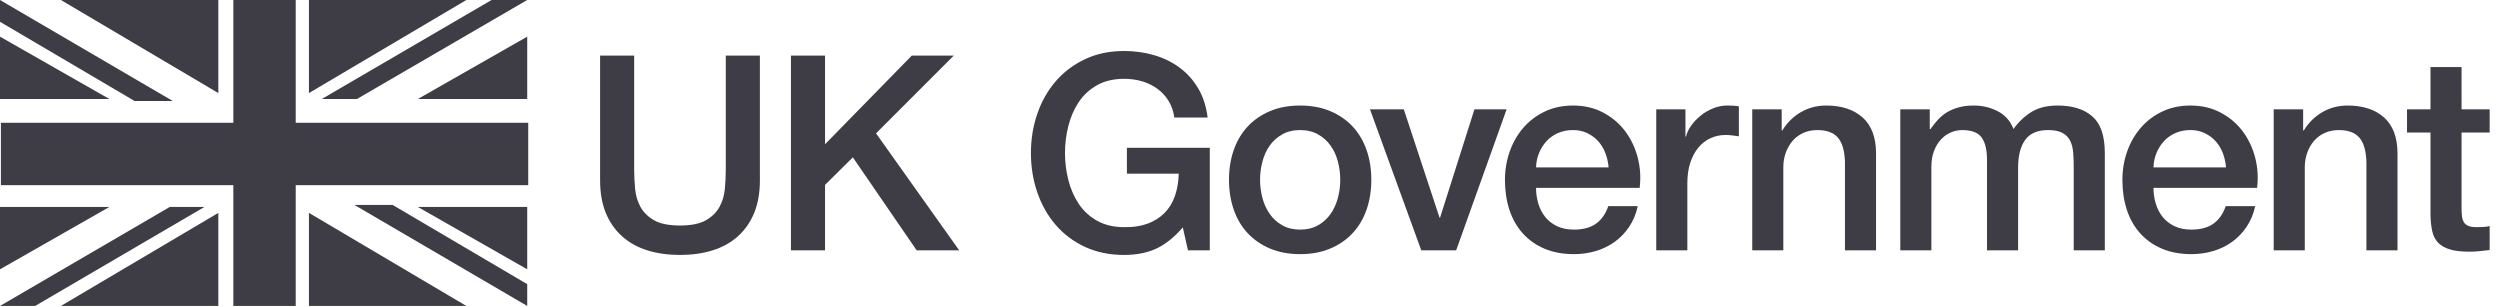 <svg width="163" height="20" viewBox="0 0 163 20" fill="none" xmlns="http://www.w3.org/2000/svg">
<path d="M0 6.456H7.133L0 2.389V6.456Z" fill="#3E3D46"/>
<path d="M14.235 6.068L3.971 0H14.235V6.068Z" fill="#3E3D46"/>
<path d="M0 1.421L8.774 6.585H11.264L0 0.001V1.421Z" fill="#3E3D46"/>
<path d="M34.375 17.559V13.492H27.241L34.375 17.559Z" fill="#3E3D46"/>
<path d="M20.142 13.879L30.405 19.947H20.142V13.879Z" fill="#3E3D46"/>
<path d="M23.11 13.363H25.601L34.375 18.527V19.948L23.11 13.363Z" fill="#3E3D46"/>
<path d="M0 13.492V17.559L7.133 13.492H0Z" fill="#3E3D46"/>
<path d="M14.235 13.88L3.971 19.948H14.235V13.88Z" fill="#3E3D46"/>
<path d="M34.375 2.389V6.456H27.241L34.375 2.389Z" fill="#3E3D46"/>
<path d="M20.142 6.068L30.405 0H20.142V6.068Z" fill="#3E3D46"/>
<path d="M11.071 13.492L0 19.948H2.292L13.33 13.492H11.071" fill="#3E3D46"/>
<path d="M23.271 6.455H20.979L32.05 0H34.374L23.271 6.455Z" fill="#3E3D46"/>
<path d="M0.059 12.072H34.441V8.005H0.059V12.072Z" fill="#3E3D46"/>
<path d="M19.281 19.947H15.214V6.2932e-06H19.281V19.947Z" fill="#3E3D46"/>
<path d="M39.126 3.627H41.348V11.023C41.348 11.45 41.369 11.883 41.411 12.321C41.452 12.759 41.571 13.153 41.766 13.503C41.962 13.852 42.258 14.14 42.655 14.365C43.052 14.591 43.612 14.703 44.335 14.703C45.058 14.703 45.618 14.591 46.016 14.365C46.412 14.14 46.709 13.852 46.904 13.503C47.1 13.153 47.218 12.759 47.26 12.321C47.301 11.883 47.322 11.45 47.322 11.023V3.627H49.545V11.752C49.545 12.569 49.42 13.281 49.171 13.885C48.922 14.49 48.569 14.996 48.113 15.405C47.657 15.814 47.109 16.119 46.469 16.321C45.829 16.522 45.117 16.623 44.335 16.623C43.553 16.623 42.842 16.522 42.202 16.321C41.562 16.119 41.013 15.814 40.557 15.405C40.101 14.996 39.748 14.49 39.499 13.885C39.25 13.281 39.126 12.569 39.126 11.752V3.627" fill="#3E3D46"/>
<path d="M51.569 3.627H53.792V9.405L59.446 3.627H62.183L57.117 8.694L62.539 16.321H59.766L55.605 10.259L53.792 12.054V16.321H51.569V3.627" fill="#3E3D46"/>
<path d="M78.879 16.321H77.456L77.119 14.828C76.526 15.503 75.933 15.971 75.341 16.232C74.748 16.493 74.066 16.623 73.296 16.623C72.348 16.623 71.497 16.448 70.745 16.099C69.992 15.749 69.355 15.272 68.834 14.667C68.312 14.063 67.912 13.358 67.634 12.552C67.355 11.746 67.216 10.886 67.216 9.974C67.216 9.073 67.355 8.22 67.634 7.413C67.912 6.608 68.312 5.902 68.834 5.298C69.355 4.693 69.992 4.214 70.745 3.858C71.497 3.502 72.348 3.325 73.296 3.325C73.983 3.325 74.638 3.417 75.261 3.6C75.883 3.784 76.437 4.056 76.923 4.418C77.409 4.78 77.812 5.233 78.132 5.778C78.451 6.323 78.653 6.952 78.736 7.662H76.567C76.508 7.248 76.381 6.883 76.185 6.569C75.99 6.255 75.744 5.992 75.448 5.778C75.151 5.564 74.819 5.405 74.452 5.298C74.084 5.191 73.699 5.138 73.296 5.138C72.621 5.138 72.037 5.274 71.545 5.547C71.053 5.82 70.653 6.184 70.345 6.64C70.037 7.097 69.809 7.616 69.66 8.196C69.512 8.777 69.438 9.369 69.438 9.974C69.438 10.578 69.512 11.171 69.66 11.752C69.809 12.333 70.037 12.851 70.345 13.307C70.653 13.764 71.053 14.128 71.545 14.401C72.037 14.674 72.621 14.81 73.296 14.81C73.865 14.821 74.369 14.747 74.807 14.588C75.246 14.427 75.616 14.196 75.919 13.894C76.221 13.591 76.449 13.222 76.603 12.783C76.757 12.344 76.84 11.858 76.852 11.325H73.474V9.636H78.879V16.321Z" fill="#3E3D46"/>
<path d="M84.77 14.97C85.22 14.97 85.612 14.875 85.943 14.685C86.275 14.496 86.548 14.247 86.761 13.939C86.975 13.63 87.131 13.284 87.233 12.898C87.333 12.513 87.384 12.119 87.384 11.717C87.384 11.325 87.333 10.934 87.233 10.543C87.131 10.152 86.975 9.805 86.761 9.503C86.548 9.201 86.275 8.955 85.943 8.765C85.612 8.576 85.22 8.48 84.77 8.48C84.319 8.48 83.928 8.576 83.596 8.765C83.265 8.955 82.992 9.201 82.779 9.503C82.566 9.805 82.409 10.152 82.308 10.543C82.207 10.934 82.156 11.325 82.156 11.717C82.156 12.119 82.207 12.513 82.308 12.898C82.409 13.284 82.566 13.63 82.779 13.939C82.992 14.247 83.265 14.496 83.596 14.685C83.928 14.875 84.319 14.97 84.77 14.97ZM84.77 16.57C84.035 16.57 83.38 16.448 82.805 16.205C82.231 15.963 81.745 15.628 81.347 15.201C80.95 14.774 80.648 14.265 80.441 13.672C80.234 13.079 80.13 12.427 80.13 11.717C80.13 11.017 80.234 10.371 80.441 9.778C80.648 9.186 80.95 8.676 81.347 8.249C81.745 7.823 82.231 7.488 82.805 7.245C83.38 7.002 84.035 6.881 84.77 6.881C85.505 6.881 86.16 7.002 86.734 7.245C87.309 7.488 87.795 7.823 88.192 8.249C88.589 8.676 88.892 9.186 89.099 9.778C89.306 10.371 89.41 11.017 89.41 11.717C89.41 12.427 89.306 13.079 89.099 13.672C88.892 14.265 88.589 14.774 88.192 15.201C87.795 15.628 87.309 15.963 86.734 16.205C86.16 16.448 85.505 16.57 84.77 16.57Z" fill="#3E3D46"/>
<path d="M89.323 7.13H91.528L93.857 14.188H93.893L96.133 7.13H98.231L94.942 16.321H92.666L89.323 7.13Z" fill="#3E3D46"/>
<path d="M104.879 10.916C104.856 10.596 104.787 10.288 104.675 9.992C104.562 9.696 104.408 9.438 104.212 9.218C104.017 8.999 103.78 8.821 103.501 8.685C103.223 8.549 102.911 8.48 102.568 8.48C102.212 8.48 101.89 8.543 101.599 8.667C101.308 8.792 101.059 8.964 100.852 9.183C100.645 9.402 100.479 9.66 100.355 9.956C100.23 10.252 100.161 10.572 100.15 10.916H104.879ZM100.15 12.249C100.15 12.605 100.2 12.949 100.301 13.281C100.402 13.613 100.553 13.903 100.754 14.152C100.956 14.401 101.21 14.599 101.519 14.747C101.827 14.896 102.195 14.97 102.621 14.97C103.214 14.97 103.691 14.842 104.052 14.588C104.414 14.333 104.684 13.95 104.861 13.441H106.781C106.675 13.939 106.491 14.383 106.231 14.774C105.97 15.165 105.655 15.495 105.288 15.761C104.92 16.028 104.508 16.23 104.052 16.366C103.596 16.502 103.119 16.57 102.621 16.57C101.898 16.57 101.258 16.451 100.701 16.215C100.144 15.977 99.673 15.646 99.287 15.218C98.903 14.792 98.612 14.283 98.416 13.69C98.221 13.097 98.123 12.445 98.123 11.734C98.123 11.082 98.227 10.463 98.434 9.876C98.641 9.289 98.938 8.774 99.323 8.329C99.708 7.885 100.174 7.532 100.719 7.272C101.264 7.011 101.88 6.881 102.568 6.881C103.291 6.881 103.939 7.032 104.515 7.334C105.089 7.636 105.566 8.036 105.946 8.534C106.325 9.032 106.6 9.604 106.772 10.249C106.944 10.896 106.989 11.563 106.906 12.249H100.15" fill="#3E3D46"/>
<path d="M107.988 7.13H109.891V8.908H109.926C109.985 8.659 110.101 8.416 110.273 8.178C110.444 7.942 110.652 7.725 110.895 7.53C111.138 7.334 111.408 7.177 111.704 7.059C112 6.94 112.302 6.881 112.611 6.881C112.848 6.881 113.011 6.887 113.099 6.898C113.189 6.91 113.28 6.923 113.375 6.934V8.89C113.233 8.866 113.088 8.845 112.94 8.828C112.791 8.81 112.646 8.801 112.504 8.801C112.16 8.801 111.837 8.87 111.535 9.005C111.233 9.141 110.969 9.343 110.744 9.61C110.519 9.876 110.341 10.205 110.211 10.597C110.08 10.988 110.015 11.438 110.015 11.948V16.321H107.988V7.13" fill="#3E3D46"/>
<path d="M114.246 7.13H116.166V8.481L116.201 8.516C116.51 8.007 116.913 7.607 117.41 7.316C117.909 7.026 118.46 6.881 119.064 6.881C120.072 6.881 120.866 7.141 121.447 7.663C122.027 8.185 122.318 8.967 122.318 10.009V16.321H120.291V10.543C120.267 9.82 120.113 9.296 119.828 8.97C119.544 8.644 119.1 8.481 118.495 8.481C118.151 8.481 117.843 8.543 117.571 8.668C117.298 8.792 117.067 8.964 116.877 9.183C116.688 9.403 116.54 9.661 116.433 9.956C116.326 10.253 116.273 10.567 116.273 10.899V16.321H114.246V7.13Z" fill="#3E3D46"/>
<path d="M123.899 7.13H125.82V8.41H125.873C126.027 8.185 126.193 7.977 126.371 7.787C126.549 7.598 126.747 7.438 126.966 7.307C127.186 7.177 127.438 7.074 127.722 6.996C128.007 6.919 128.333 6.881 128.7 6.881C129.257 6.881 129.776 7.005 130.256 7.254C130.736 7.503 131.077 7.888 131.278 8.41C131.622 7.936 132.019 7.563 132.469 7.289C132.919 7.017 133.482 6.881 134.158 6.881C135.13 6.881 135.885 7.118 136.425 7.592C136.964 8.066 137.234 8.86 137.234 9.974V16.321H135.207V10.952C135.207 10.585 135.195 10.25 135.172 9.948C135.147 9.646 135.08 9.385 134.967 9.165C134.855 8.946 134.686 8.778 134.461 8.659C134.235 8.54 133.927 8.481 133.535 8.481C132.848 8.481 132.35 8.694 132.043 9.121C131.734 9.548 131.58 10.152 131.58 10.934V16.321H129.553V10.419C129.553 9.779 129.438 9.296 129.207 8.97C128.976 8.644 128.551 8.481 127.936 8.481C127.675 8.481 127.423 8.534 127.18 8.641C126.937 8.747 126.723 8.902 126.54 9.103C126.356 9.305 126.208 9.554 126.095 9.85C125.982 10.146 125.927 10.484 125.927 10.863V16.321H123.899V7.13" fill="#3E3D46"/>
<path d="M145.136 10.916C145.112 10.596 145.044 10.288 144.932 9.992C144.819 9.696 144.665 9.438 144.469 9.218C144.274 8.999 144.037 8.821 143.758 8.685C143.48 8.549 143.168 8.48 142.824 8.48C142.469 8.48 142.147 8.543 141.856 8.667C141.565 8.792 141.317 8.964 141.109 9.183C140.901 9.402 140.736 9.66 140.612 9.956C140.487 10.252 140.418 10.572 140.407 10.916H145.136ZM140.407 12.249C140.407 12.605 140.457 12.949 140.558 13.281C140.658 13.613 140.81 13.903 141.012 14.152C141.213 14.401 141.468 14.599 141.776 14.747C142.084 14.896 142.451 14.97 142.878 14.97C143.47 14.97 143.948 14.842 144.309 14.588C144.671 14.333 144.941 13.95 145.118 13.441H147.039C146.932 13.939 146.748 14.383 146.487 14.774C146.227 15.165 145.912 15.495 145.545 15.761C145.177 16.028 144.765 16.23 144.309 16.366C143.853 16.502 143.376 16.57 142.878 16.57C142.155 16.57 141.515 16.451 140.958 16.215C140.401 15.977 139.93 15.646 139.544 15.218C139.16 14.792 138.869 14.283 138.674 13.69C138.478 13.097 138.38 12.445 138.38 11.734C138.38 11.082 138.484 10.463 138.691 9.876C138.899 9.289 139.195 8.774 139.58 8.329C139.965 7.885 140.43 7.532 140.976 7.272C141.521 7.011 142.137 6.881 142.824 6.881C143.547 6.881 144.196 7.032 144.771 7.334C145.346 7.636 145.823 8.036 146.203 8.534C146.582 9.032 146.857 9.604 147.029 10.249C147.201 10.896 147.246 11.563 147.163 12.249H140.407" fill="#3E3D46"/>
<path d="M148.245 7.13H150.165V8.481L150.2 8.516C150.509 8.007 150.912 7.607 151.409 7.316C151.908 7.026 152.459 6.881 153.063 6.881C154.07 6.881 154.865 7.141 155.446 7.663C156.026 8.185 156.317 8.967 156.317 10.009V16.321H154.29V10.543C154.266 9.82 154.112 9.296 153.827 8.97C153.543 8.644 153.099 8.481 152.494 8.481C152.15 8.481 151.842 8.543 151.57 8.668C151.297 8.792 151.066 8.964 150.876 9.183C150.686 9.403 150.539 9.661 150.432 9.956C150.325 10.253 150.272 10.567 150.272 10.899V16.321H148.245V7.13Z" fill="#3E3D46"/>
<path d="M156.938 7.129H158.468V4.373H160.494V7.129H162.326V8.64H160.494V13.547C160.494 13.761 160.503 13.944 160.521 14.099C160.539 14.252 160.58 14.383 160.646 14.49C160.71 14.596 160.808 14.676 160.939 14.73C161.069 14.783 161.247 14.81 161.472 14.81C161.614 14.81 161.756 14.807 161.899 14.8C162.041 14.795 162.183 14.774 162.326 14.739V16.303C162.1 16.327 161.881 16.35 161.667 16.374C161.454 16.398 161.235 16.41 161.01 16.41C160.477 16.41 160.046 16.359 159.72 16.258C159.395 16.158 159.14 16.01 158.956 15.814C158.773 15.619 158.648 15.373 158.583 15.077C158.518 14.78 158.479 14.442 158.468 14.063V8.64H156.938V7.129" fill="#3E3D46"/>
</svg>
